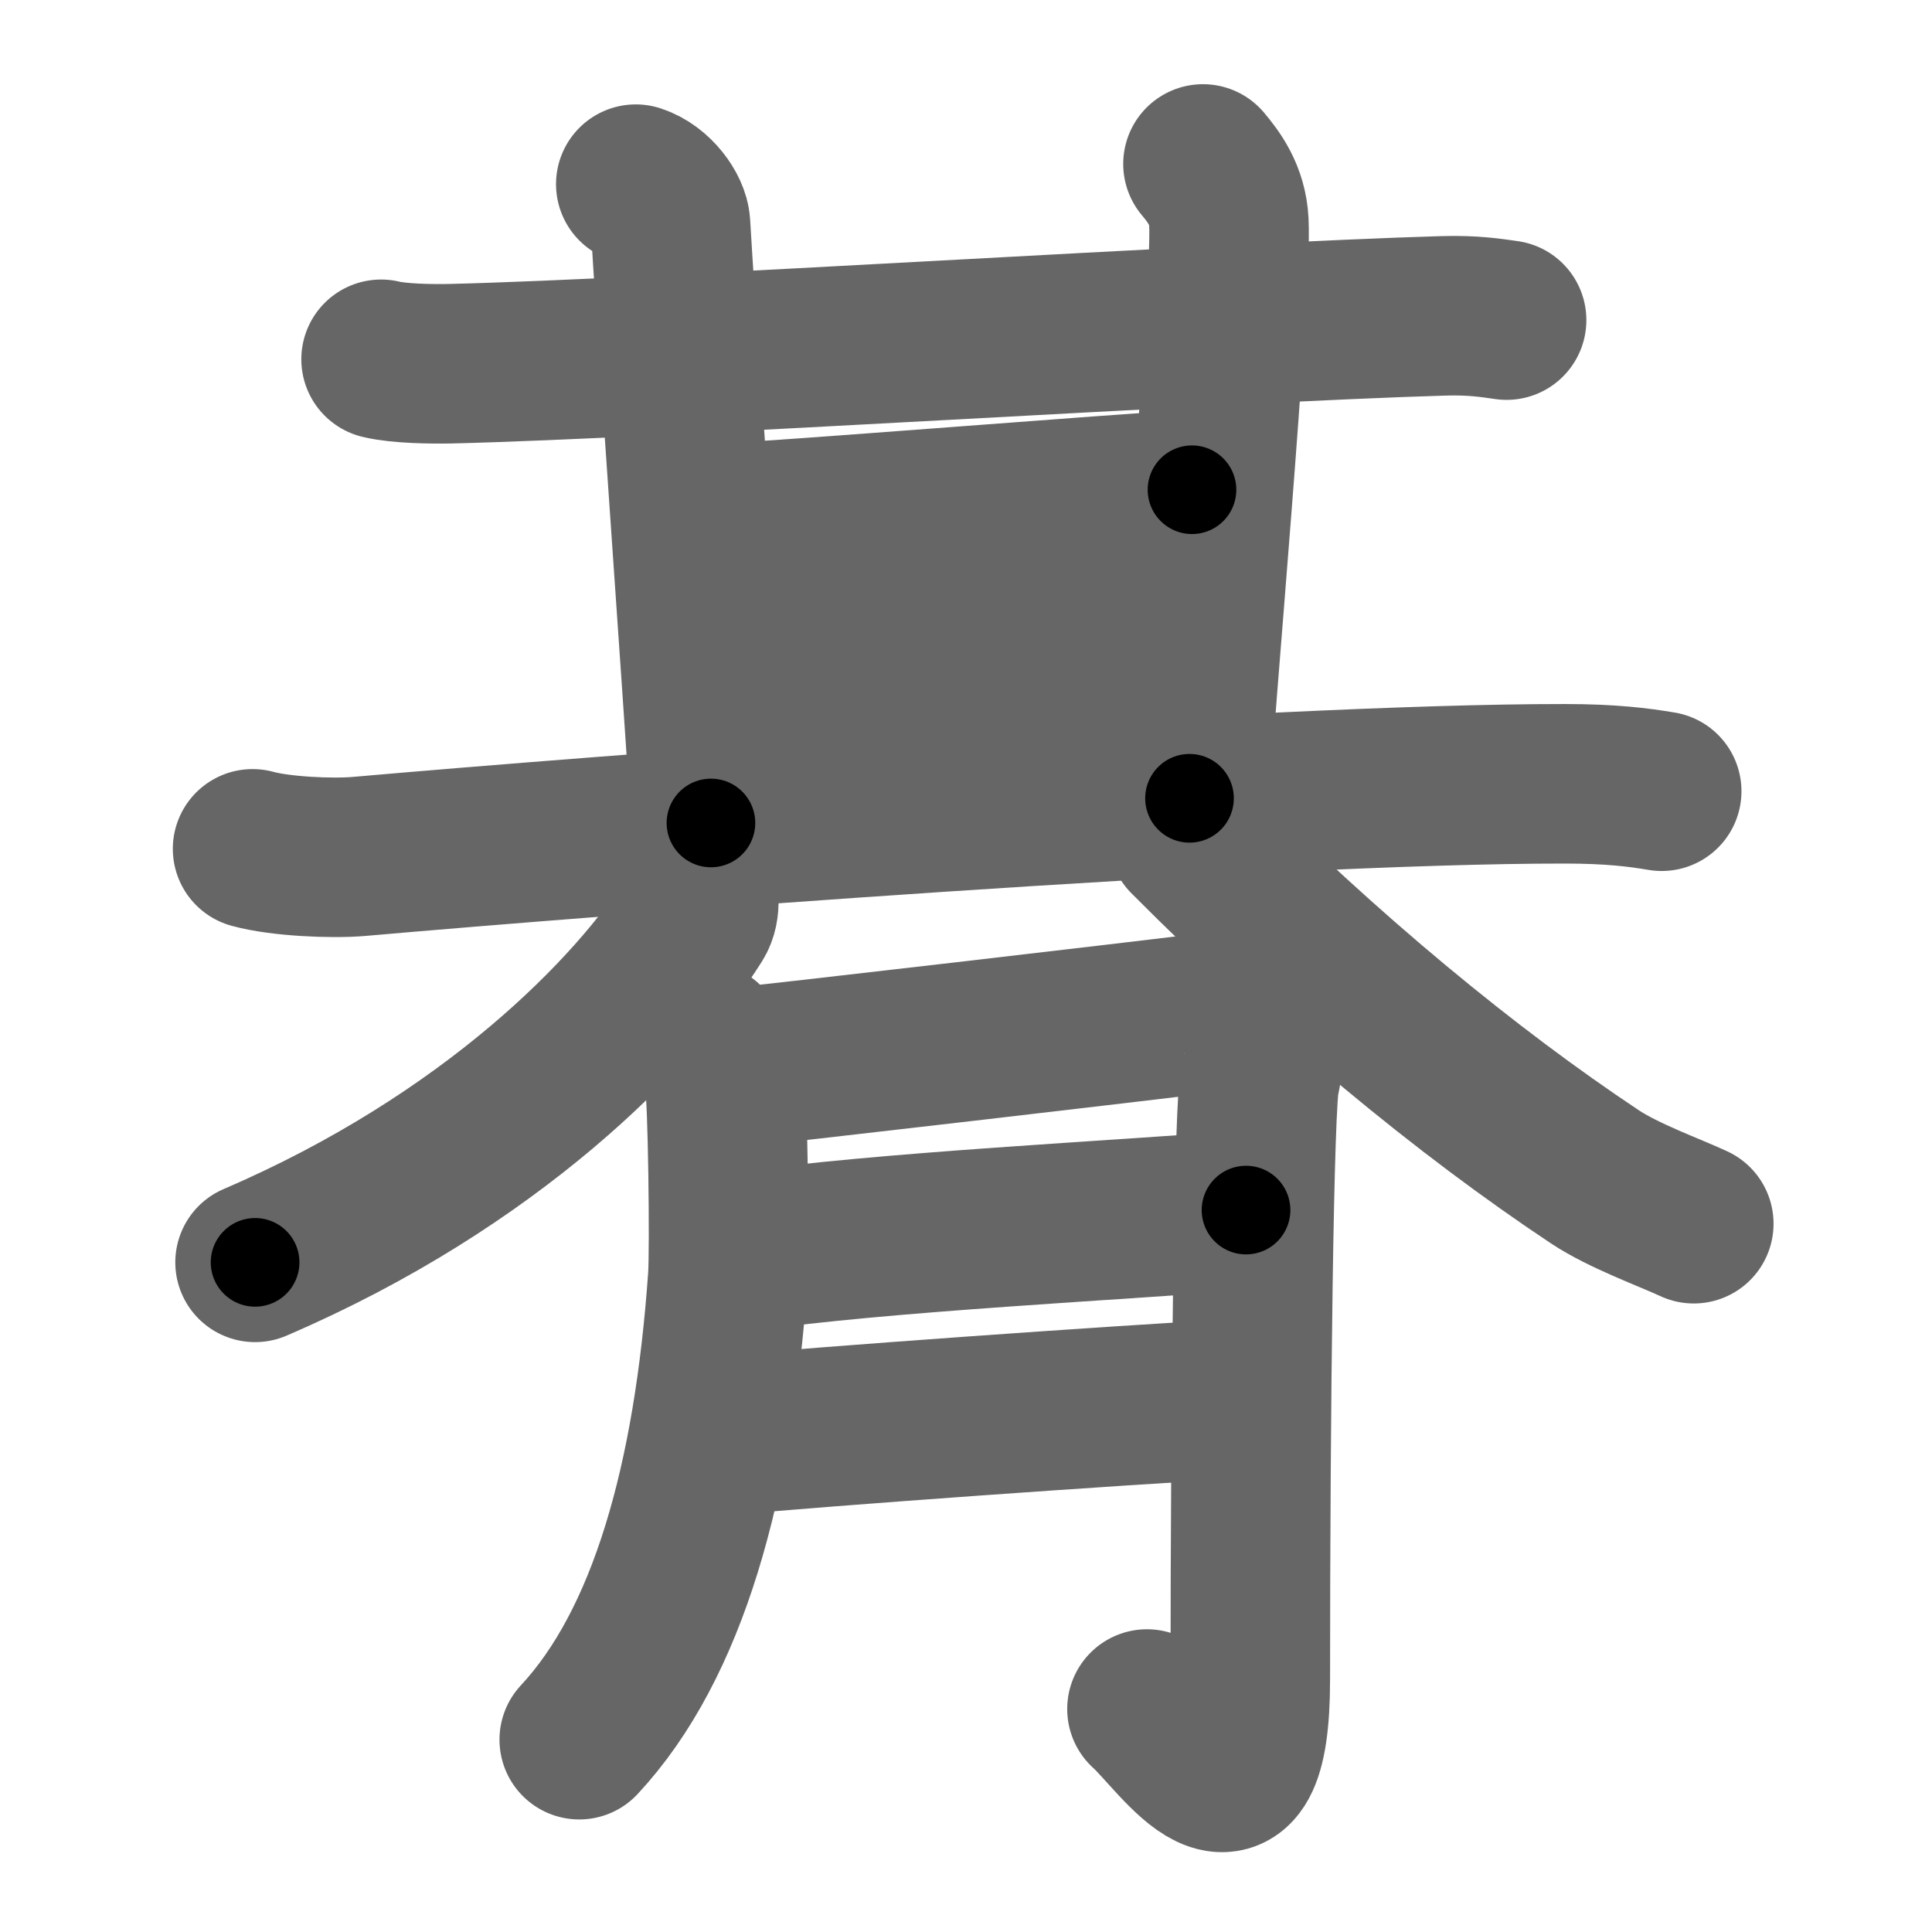 <svg xmlns="http://www.w3.org/2000/svg" width="109" height="109" viewBox="0 0 109 109" id="671e"><g fill="none" stroke="#666" stroke-width="9" stroke-linecap="round" stroke-linejoin="round"><g><g><g><g><g p7:part="1" xmlns:p7="http://kanjivg.tagaini.net"><g><path d="M21.5,20.27c1.02,0.25,2.89,0.27,3.9,0.25c11.6-0.27,43.85-2.35,56.03-2.7c1.7-0.05,2.72,0.12,3.57,0.24" /><path d="M35.87,10.39c1.09,0.35,1.92,1.54,1.96,2.27C38,16,39.75,40.5,40.11,46.43" /></g><path d="M67.87,9.25C68.5,10,69.25,11,69.33,12.52c0.2,3.74-2,28.16-2.22,32.52" /></g><path d="M40.25,29.55c4-0.17,23.25-1.74,27-1.92" /><g p7:part="2" xmlns:p7="http://kanjivg.tagaini.net"><path d="M40,37.81c4.5-0.17,20-1.4,26.5-1.57" /></g></g><path d="M14.25,47.89c1.56,0.43,4.44,0.56,5.99,0.43c13.31-1.17,51.13-4.11,68.04-4.1c2.6,0,4.17,0.2,5.47,0.42" /></g><g><path d="M39.31,49.84c0.07,0.5,0.28,1.36-0.14,2.02c-3.27,5.2-11.44,13.63-24.78,19.36" /><path d="M67.02,47.22C74.75,55,82.81,61.63,89.99,66.4c1.63,1.08,4.17,1.99,5.57,2.64" /></g></g><g><path d="M39.75,58.79c0.56,0.74,0.93,1.49,1.12,2.23c0.19,0.75,0.3,9.37,0.19,11.05c-0.8,11.43-3.35,20.68-8.38,26.08" /><path d="M40.98,60.28c2.23-0.19,24.73-2.83,26.4-3.04c2.98-0.37,4.1,2.42,3.72,3.54c-0.36,1.07-0.56,18.88-0.56,33.96c0,9.68-3.97,3.35-5.83,1.68" /><path d="M41.98,70.62c7.64-1.12,21.61-1.79,28.32-2.35" /><path d="M40.54,81.02c5.96-0.56,22.5-1.74,29.39-2.11" /></g></g></g><g fill="none" stroke="#000" stroke-width="5" stroke-linecap="round" stroke-linejoin="round"><g><g><g><g><g p7:part="1" xmlns:p7="http://kanjivg.tagaini.net"><g><path d="M21.5,20.27c1.02,0.25,2.89,0.27,3.9,0.25c11.6-0.27,43.85-2.35,56.03-2.7c1.7-0.05,2.72,0.12,3.57,0.24" stroke-dasharray="63.6" stroke-dashoffset="63.6"><animate id="0" attributeName="stroke-dashoffset" values="63.6;0" dur="0.48s" fill="freeze" begin="0s;671e.click" /></path><path d="M35.87,10.39c1.09,0.35,1.92,1.54,1.96,2.27C38,16,39.75,40.5,40.11,46.43" stroke-dasharray="36.99" stroke-dashoffset="36.99"><animate attributeName="stroke-dashoffset" values="36.99" fill="freeze" begin="671e.click" /><animate id="1" attributeName="stroke-dashoffset" values="36.99;0" dur="0.37s" fill="freeze" begin="0.end" /></path></g><path d="M67.87,9.25C68.5,10,69.25,11,69.33,12.52c0.2,3.74-2,28.16-2.22,32.52" stroke-dasharray="36.25" stroke-dashoffset="36.25"><animate attributeName="stroke-dashoffset" values="36.25" fill="freeze" begin="671e.click" /><animate id="2" attributeName="stroke-dashoffset" values="36.25;0" dur="0.36s" fill="freeze" begin="1.end" /></path></g><path d="M40.25,29.55c4-0.17,23.25-1.74,27-1.92" stroke-dasharray="27.07" stroke-dashoffset="27.07"><animate attributeName="stroke-dashoffset" values="27.07" fill="freeze" begin="671e.click" /><animate id="3" attributeName="stroke-dashoffset" values="27.07;0" dur="0.27s" fill="freeze" begin="2.end" /></path><g p7:part="2" xmlns:p7="http://kanjivg.tagaini.net"><path d="M40,37.81c4.5-0.17,20-1.4,26.5-1.57" stroke-dasharray="26.55" stroke-dashoffset="26.55"><animate attributeName="stroke-dashoffset" values="26.55" fill="freeze" begin="671e.click" /><animate id="4" attributeName="stroke-dashoffset" values="26.55;0" dur="0.27s" fill="freeze" begin="3.end" /></path></g></g><path d="M14.25,47.89c1.56,0.43,4.44,0.56,5.99,0.43c13.31-1.17,51.13-4.11,68.04-4.1c2.6,0,4.17,0.2,5.47,0.42" stroke-dasharray="79.7" stroke-dashoffset="79.7"><animate attributeName="stroke-dashoffset" values="79.7" fill="freeze" begin="671e.click" /><animate id="5" attributeName="stroke-dashoffset" values="79.7;0" dur="0.6s" fill="freeze" begin="4.end" /></path></g><g><path d="M39.31,49.84c0.07,0.5,0.28,1.36-0.14,2.02c-3.27,5.2-11.44,13.63-24.78,19.36" stroke-dasharray="33.94" stroke-dashoffset="33.94"><animate attributeName="stroke-dashoffset" values="33.94" fill="freeze" begin="671e.click" /><animate id="6" attributeName="stroke-dashoffset" values="33.94;0" dur="0.34s" fill="freeze" begin="5.end" /></path><path d="M67.02,47.22C74.75,55,82.81,61.63,89.99,66.4c1.63,1.08,4.17,1.99,5.57,2.64" stroke-dasharray="36.15" stroke-dashoffset="36.15"><animate attributeName="stroke-dashoffset" values="36.15" fill="freeze" begin="671e.click" /><animate id="7" attributeName="stroke-dashoffset" values="36.15;0" dur="0.36s" fill="freeze" begin="6.end" /></path></g></g><g><path d="M39.75,58.79c0.56,0.74,0.93,1.49,1.12,2.23c0.19,0.75,0.3,9.37,0.19,11.05c-0.8,11.43-3.35,20.68-8.38,26.08" stroke-dasharray="41.46" stroke-dashoffset="41.46"><animate attributeName="stroke-dashoffset" values="41.46" fill="freeze" begin="671e.click" /><animate id="8" attributeName="stroke-dashoffset" values="41.46;0" dur="0.41s" fill="freeze" begin="7.end" /></path><path d="M40.98,60.28c2.23-0.19,24.73-2.83,26.4-3.04c2.98-0.37,4.1,2.42,3.72,3.54c-0.36,1.07-0.56,18.88-0.56,33.96c0,9.68-3.97,3.35-5.83,1.68" stroke-dasharray="78.08" stroke-dashoffset="78.08"><animate attributeName="stroke-dashoffset" values="78.08" fill="freeze" begin="671e.click" /><animate id="9" attributeName="stroke-dashoffset" values="78.08;0" dur="0.59s" fill="freeze" begin="8.end" /></path><path d="M41.98,70.62c7.64-1.12,21.61-1.79,28.32-2.35" stroke-dasharray="28.42" stroke-dashoffset="28.42"><animate attributeName="stroke-dashoffset" values="28.42" fill="freeze" begin="671e.click" /><animate id="10" attributeName="stroke-dashoffset" values="28.42;0" dur="0.28s" fill="freeze" begin="9.end" /></path><path d="M40.54,81.02c5.96-0.56,22.5-1.74,29.39-2.11" stroke-dasharray="29.47" stroke-dashoffset="29.47"><animate attributeName="stroke-dashoffset" values="29.47" fill="freeze" begin="671e.click" /><animate id="11" attributeName="stroke-dashoffset" values="29.47;0" dur="0.29s" fill="freeze" begin="10.end" /></path></g></g></g></svg>